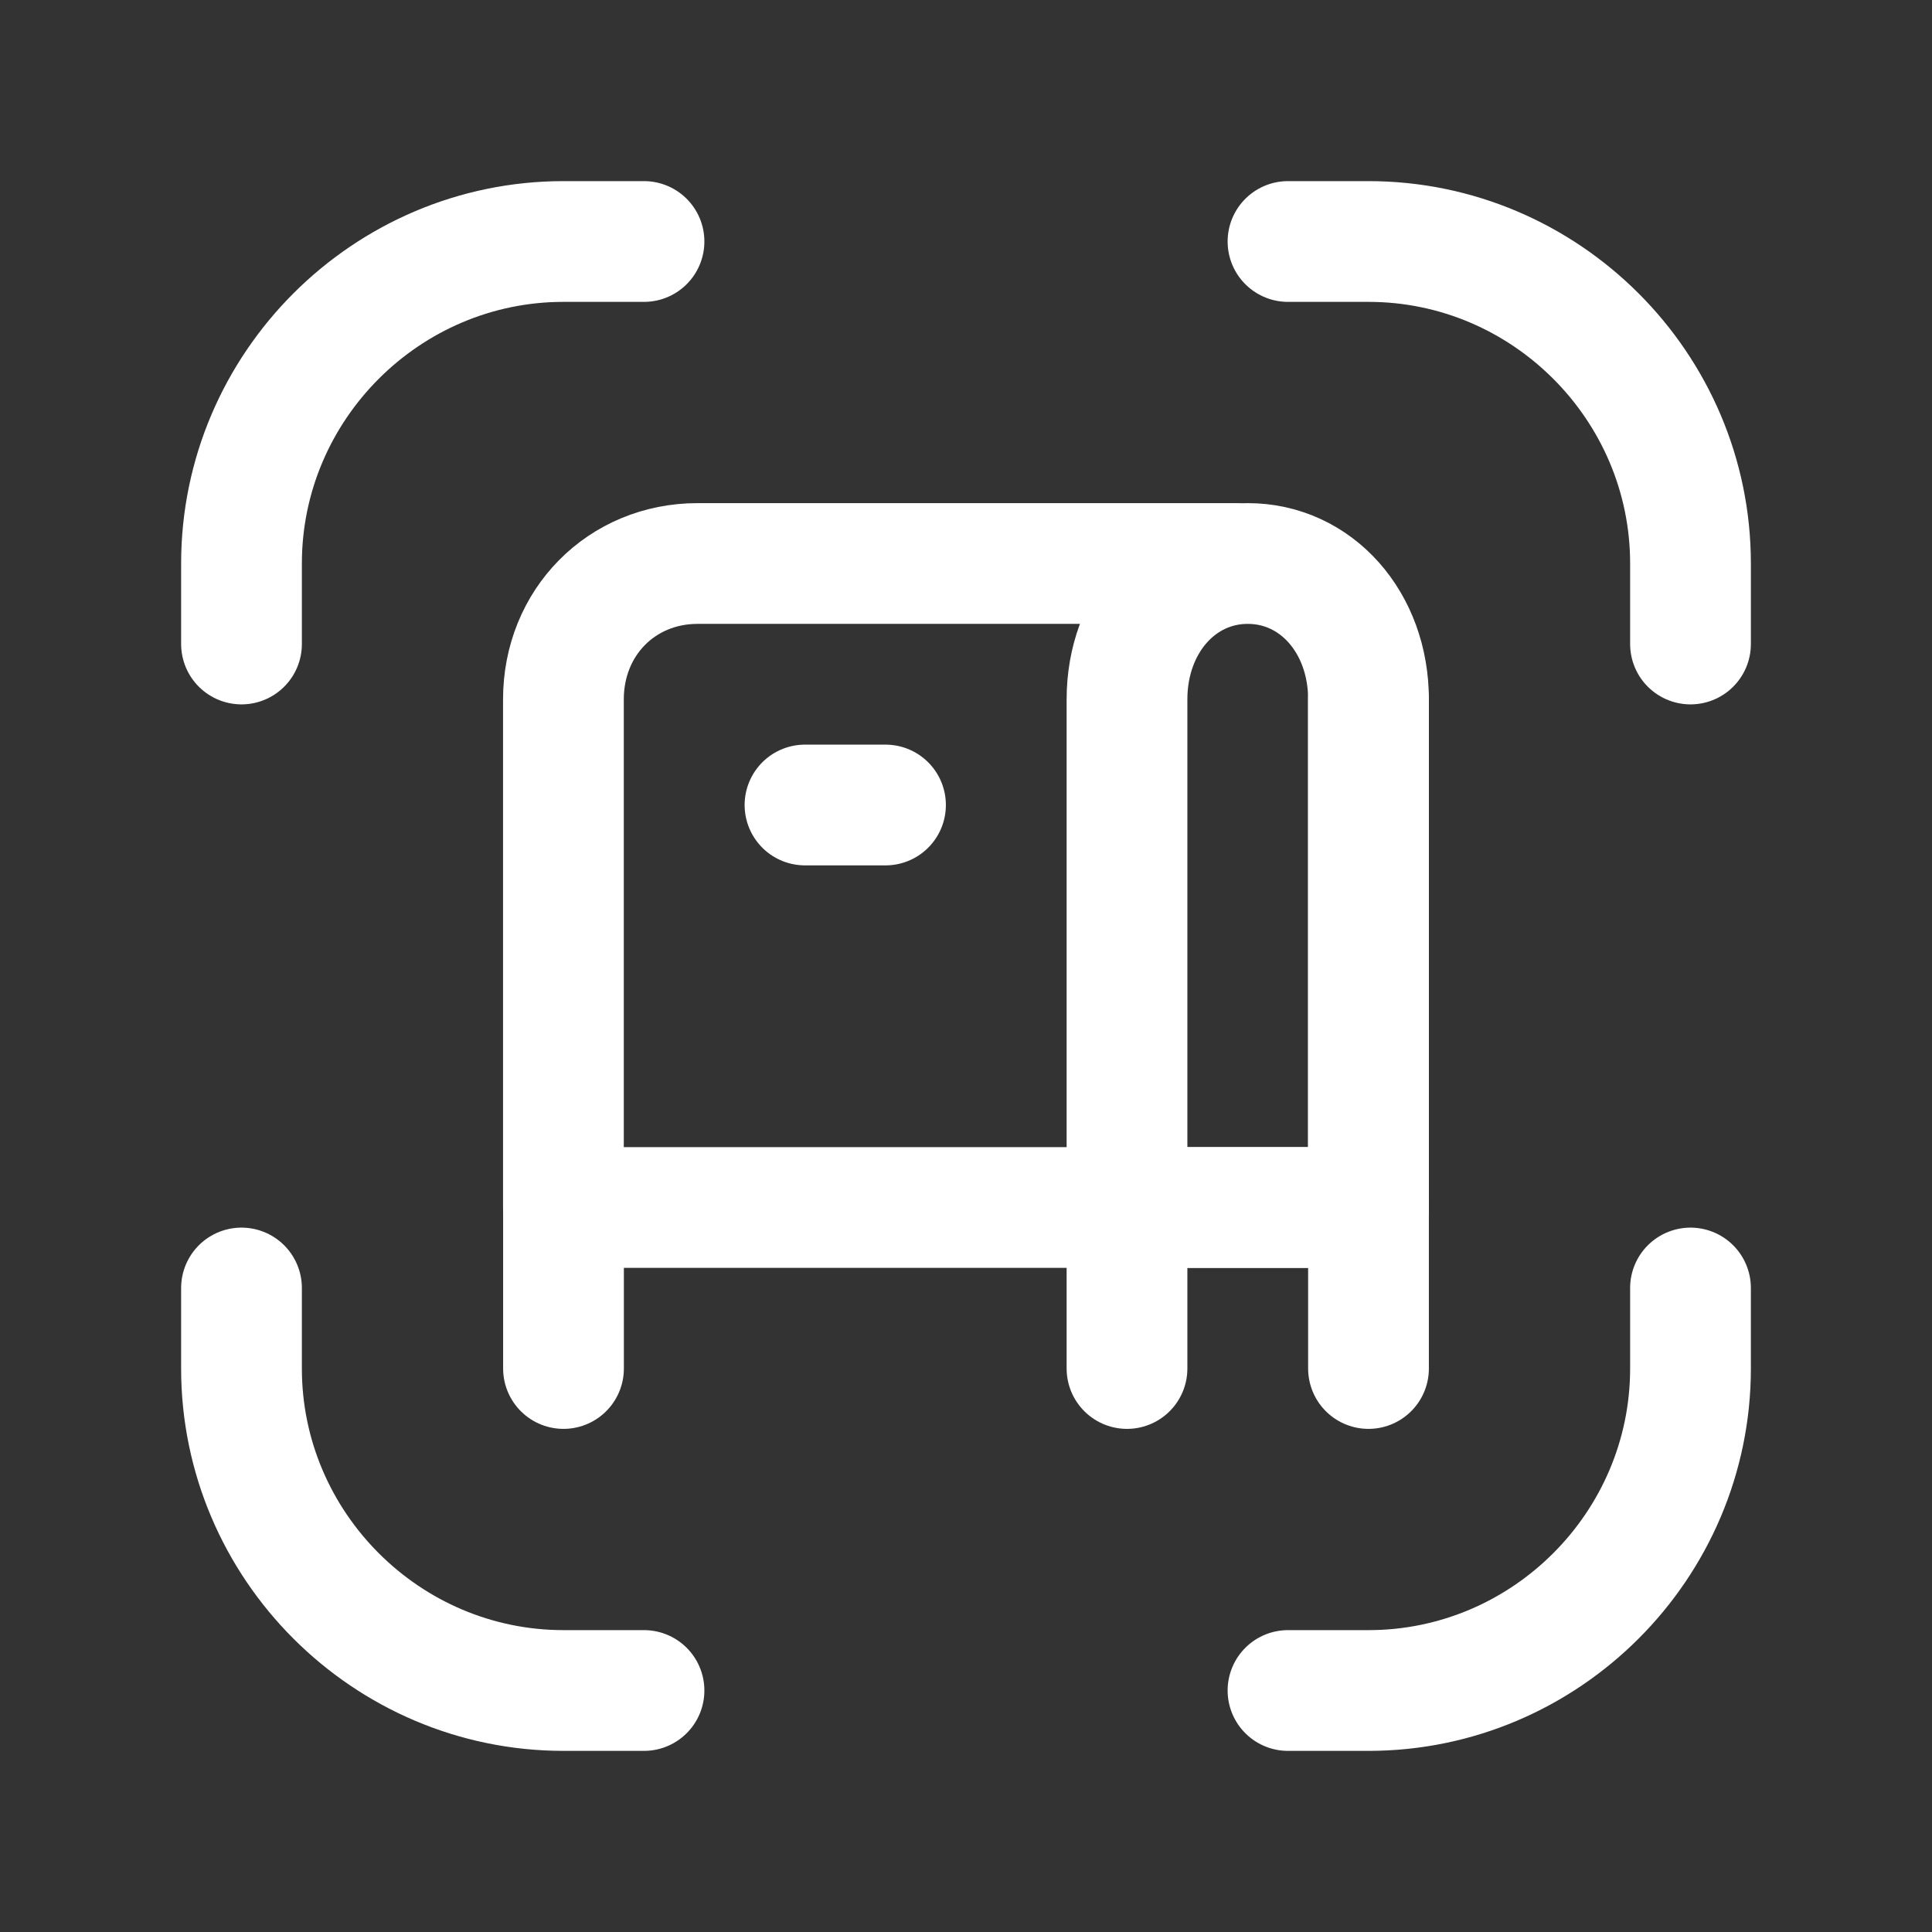<svg fill="none" height="24" viewBox="0 0 24 24" width="24" xmlns="http://www.w3.org/2000/svg"><rect x="0" y="0" width="24" height="24" fill="#333333" stroke="none"/><g stroke="#fff" stroke-linecap="round" stroke-linejoin="round" stroke-width="1.5"><path d="m3 8v-1c0-2.2 1.8-4 4-4h1"/><path d="m16 3h1c2.2 0 4 1.8 4 4v1"/><path d="m21 16v1c0 2.2-1.8 4-4 4h-1"/><path d="m8 21h-1c-2.2 0-4-1.8-4-4v-1"/><g stroke-miterlimit="10"><path d="m15.333 7h-6.667c-.944 0-1.667.731-1.667 1.688v6.312h6.667 3.333v-6.312"/><path d="m17 15h-3v-6.312c0-.956.65-1.688 1.5-1.688s1.5.731 1.5 1.688z"/><path d="m7 17v-2"/><path d="m14 17v-2"/><path d="m17 17v-2"/><path d="m11 10h-1"/></g></g></svg>